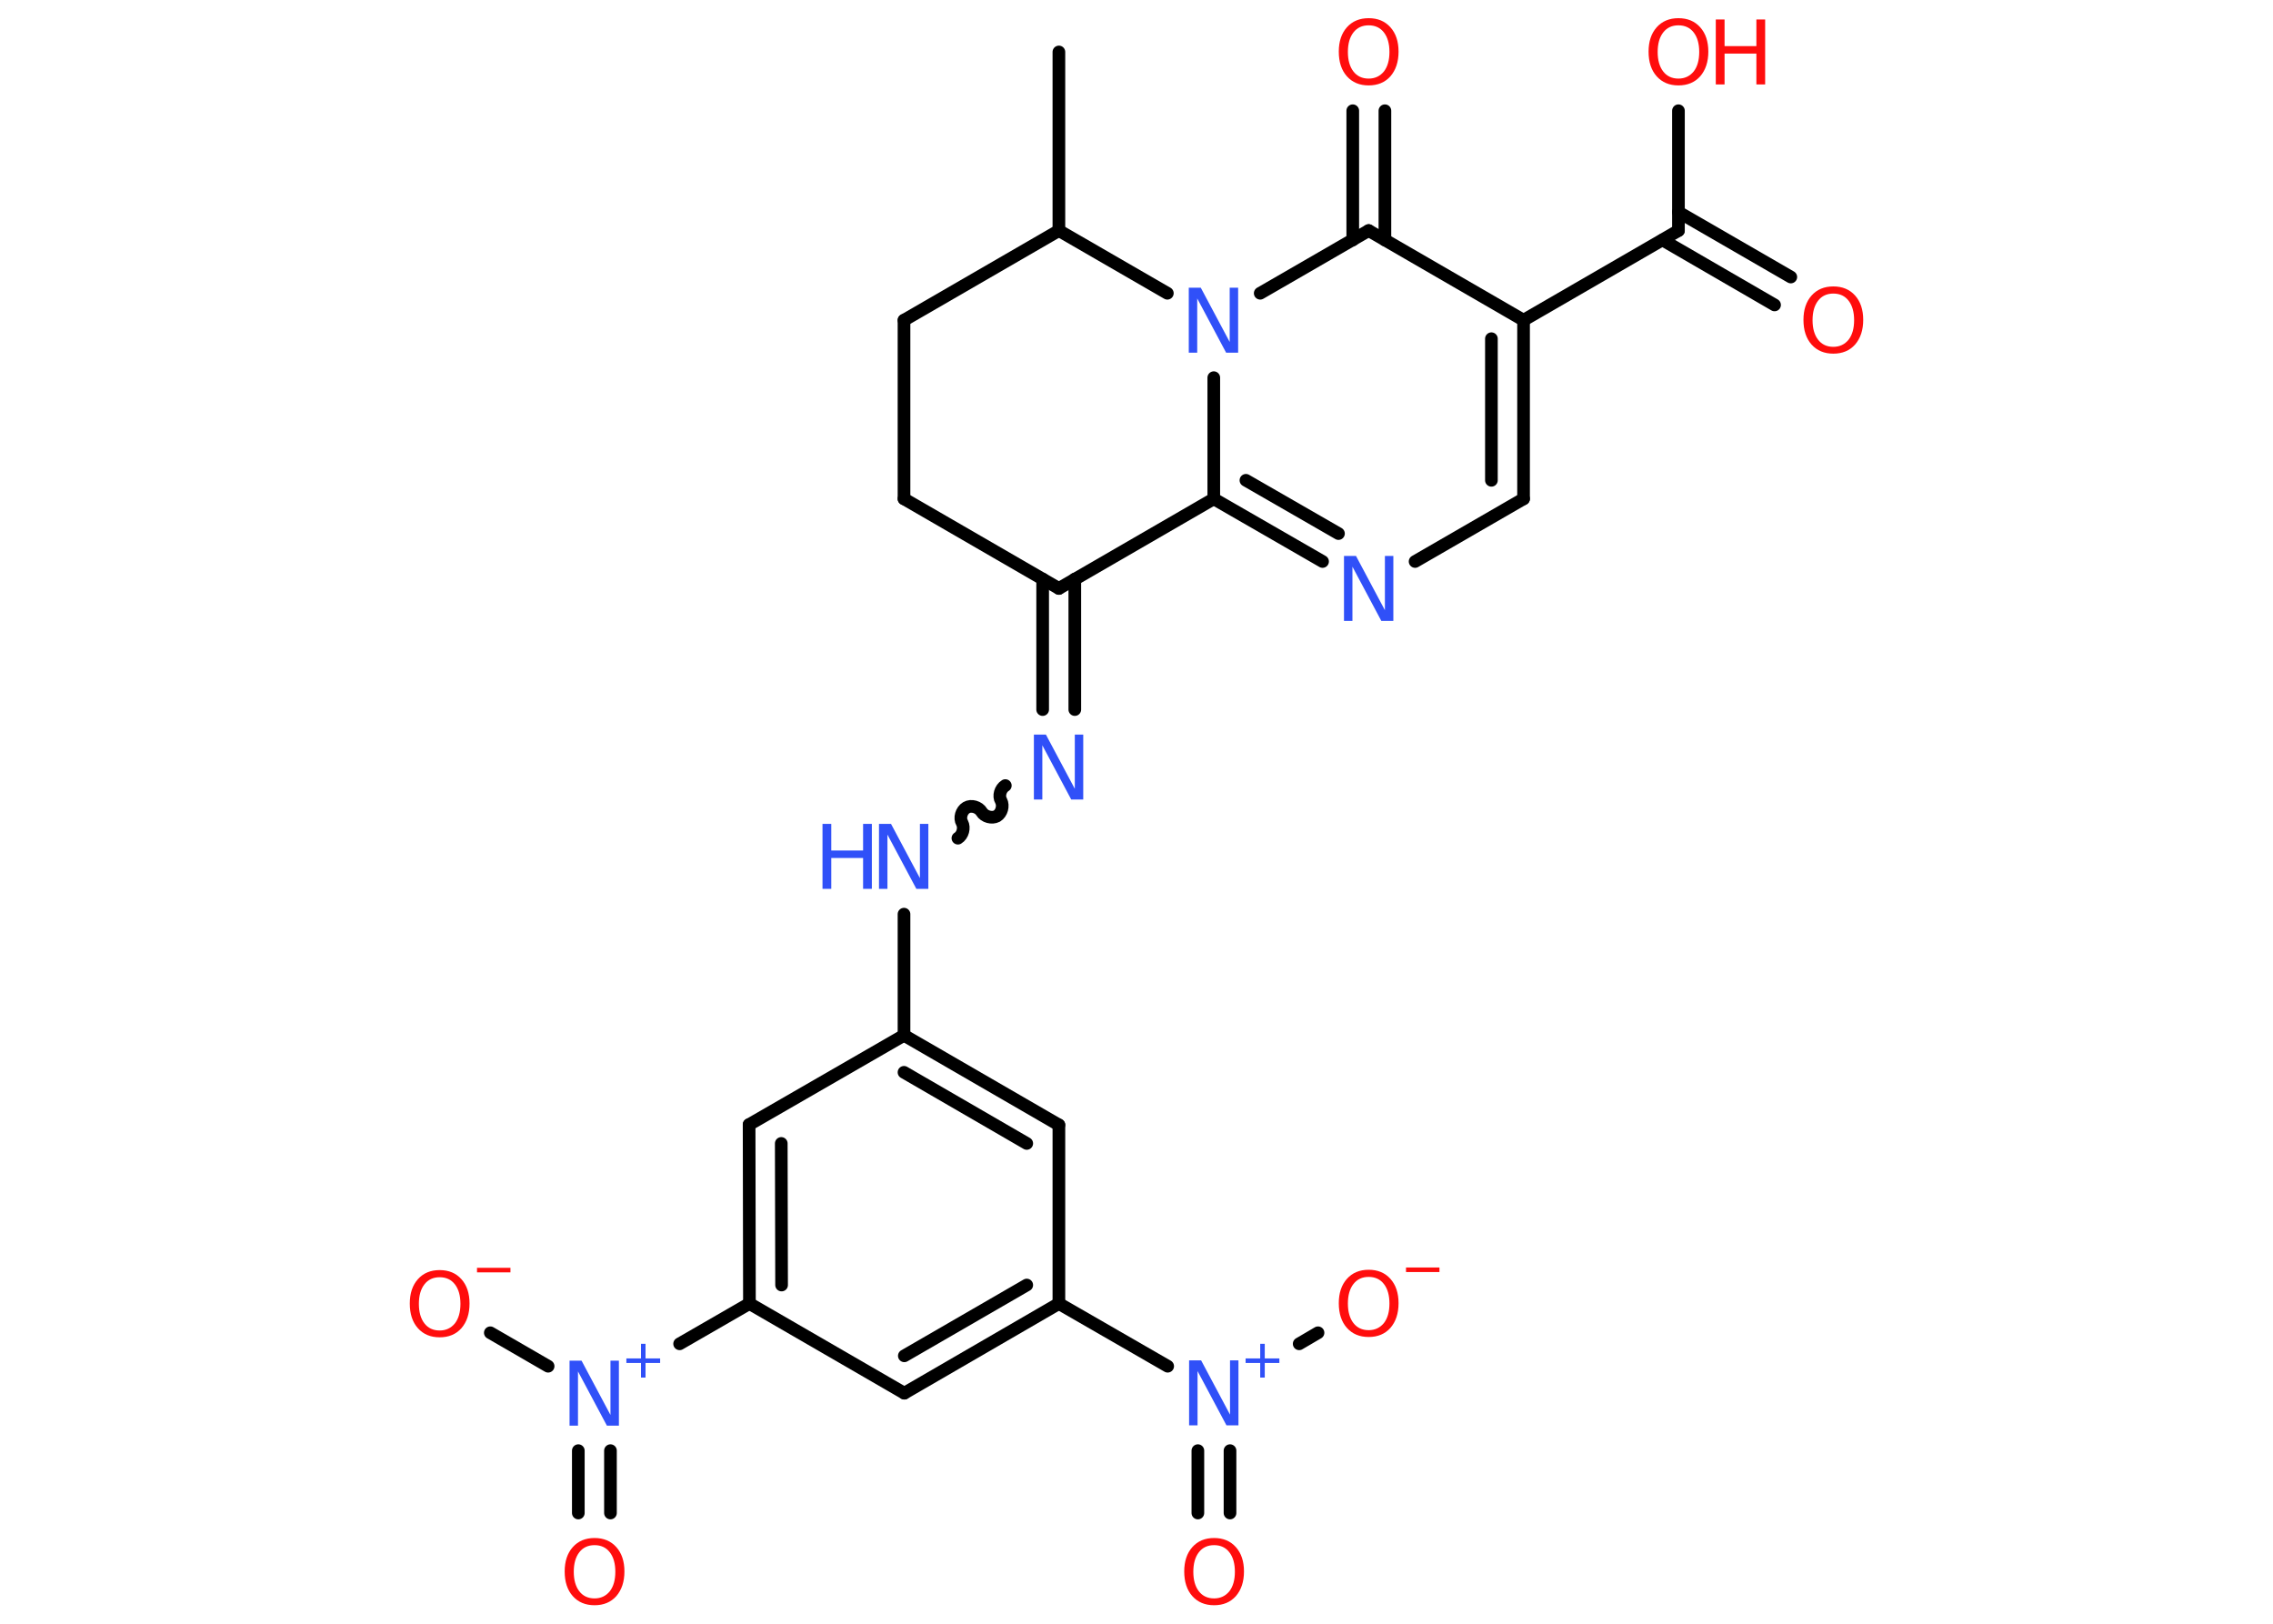 <?xml version='1.0' encoding='UTF-8'?>
<!DOCTYPE svg PUBLIC "-//W3C//DTD SVG 1.1//EN" "http://www.w3.org/Graphics/SVG/1.1/DTD/svg11.dtd">
<svg version='1.2' xmlns='http://www.w3.org/2000/svg' xmlns:xlink='http://www.w3.org/1999/xlink' width='70.0mm' height='50.0mm' viewBox='0 0 70.0 50.0'>
  <desc>Generated by the Chemistry Development Kit (http://github.com/cdk)</desc>
  <g stroke-linecap='round' stroke-linejoin='round' stroke='#000000' stroke-width='.39' fill='#FF0D0D'>
    <rect x='.0' y='.0' width='70.0' height='50.0' fill='#FFFFFF' stroke='none'/>
    <g id='mol1' class='mol'>
      <line id='mol1bnd1' class='bond' x1='32.61' y1='1.6' x2='32.61' y2='7.1'/>
      <line id='mol1bnd2' class='bond' x1='32.61' y1='7.1' x2='27.84' y2='9.86'/>
      <line id='mol1bnd3' class='bond' x1='27.84' y1='9.86' x2='27.84' y2='15.36'/>
      <line id='mol1bnd4' class='bond' x1='27.84' y1='15.36' x2='32.61' y2='18.12'/>
      <g id='mol1bnd5' class='bond'>
        <line x1='33.1' y1='17.83' x2='33.1' y2='21.85'/>
        <line x1='32.11' y1='17.83' x2='32.11' y2='21.85'/>
      </g>
      <path id='mol1bnd6' class='bond' d='M29.5 25.81c.15 -.09 .21 -.32 .13 -.47c-.09 -.15 -.02 -.38 .13 -.47c.15 -.09 .38 -.02 .47 .13c.09 .15 .32 .21 .47 .13c.15 -.09 .21 -.32 .13 -.47c-.09 -.15 -.02 -.38 .13 -.47' fill='none' stroke='#000000' stroke-width='.39'/>
      <line id='mol1bnd7' class='bond' x1='27.84' y1='28.15' x2='27.84' y2='31.88'/>
      <g id='mol1bnd8' class='bond'>
        <line x1='32.61' y1='34.64' x2='27.84' y2='31.88'/>
        <line x1='31.62' y1='35.21' x2='27.84' y2='33.02'/>
      </g>
      <line id='mol1bnd9' class='bond' x1='32.61' y1='34.64' x2='32.61' y2='40.14'/>
      <line id='mol1bnd10' class='bond' x1='32.61' y1='40.14' x2='35.96' y2='42.07'/>
      <g id='mol1bnd11' class='bond'>
        <line x1='37.88' y1='44.67' x2='37.88' y2='46.59'/>
        <line x1='36.89' y1='44.67' x2='36.89' y2='46.59'/>
      </g>
      <line id='mol1bnd12' class='bond' x1='40.01' y1='41.38' x2='40.59' y2='41.04'/>
      <g id='mol1bnd13' class='bond'>
        <line x1='27.85' y1='42.9' x2='32.61' y2='40.14'/>
        <line x1='27.85' y1='41.75' x2='31.62' y2='39.57'/>
      </g>
      <line id='mol1bnd14' class='bond' x1='27.85' y1='42.9' x2='23.08' y2='40.14'/>
      <line id='mol1bnd15' class='bond' x1='23.08' y1='40.14' x2='20.93' y2='41.38'/>
      <g id='mol1bnd16' class='bond'>
        <line x1='18.8' y1='44.67' x2='18.8' y2='46.59'/>
        <line x1='17.81' y1='44.67' x2='17.81' y2='46.59'/>
      </g>
      <line id='mol1bnd17' class='bond' x1='16.88' y1='42.07' x2='15.1' y2='41.04'/>
      <g id='mol1bnd18' class='bond'>
        <line x1='23.07' y1='34.63' x2='23.08' y2='40.14'/>
        <line x1='24.06' y1='35.21' x2='24.07' y2='39.57'/>
      </g>
      <line id='mol1bnd19' class='bond' x1='27.84' y1='31.88' x2='23.07' y2='34.63'/>
      <line id='mol1bnd20' class='bond' x1='32.61' y1='18.12' x2='37.38' y2='15.36'/>
      <g id='mol1bnd21' class='bond'>
        <line x1='37.38' y1='15.36' x2='40.73' y2='17.29'/>
        <line x1='38.37' y1='14.79' x2='41.22' y2='16.43'/>
      </g>
      <line id='mol1bnd22' class='bond' x1='43.58' y1='17.29' x2='46.92' y2='15.36'/>
      <g id='mol1bnd23' class='bond'>
        <line x1='46.92' y1='15.36' x2='46.92' y2='9.86'/>
        <line x1='45.93' y1='14.79' x2='45.93' y2='10.43'/>
      </g>
      <line id='mol1bnd24' class='bond' x1='46.92' y1='9.86' x2='51.69' y2='7.1'/>
      <g id='mol1bnd25' class='bond'>
        <line x1='51.69' y1='6.53' x2='55.15' y2='8.53'/>
        <line x1='51.2' y1='7.39' x2='54.65' y2='9.39'/>
      </g>
      <line id='mol1bnd26' class='bond' x1='51.69' y1='7.1' x2='51.69' y2='3.41'/>
      <line id='mol1bnd27' class='bond' x1='46.92' y1='9.86' x2='42.15' y2='7.1'/>
      <g id='mol1bnd28' class='bond'>
        <line x1='41.66' y1='7.39' x2='41.66' y2='3.41'/>
        <line x1='42.65' y1='7.39' x2='42.65' y2='3.41'/>
      </g>
      <line id='mol1bnd29' class='bond' x1='42.15' y1='7.1' x2='38.81' y2='9.03'/>
      <line id='mol1bnd30' class='bond' x1='37.38' y1='15.36' x2='37.38' y2='11.63'/>
      <line id='mol1bnd31' class='bond' x1='32.61' y1='7.1' x2='35.95' y2='9.03'/>
      <path id='mol1atm6' class='atom' d='M31.85 22.62h.36l.89 1.67v-1.67h.26v2.0h-.37l-.89 -1.67v1.67h-.26v-2.0z' stroke='none' fill='#3050F8'/>
      <g id='mol1atm7' class='atom'>
        <path d='M27.08 25.37h.36l.89 1.67v-1.67h.26v2.0h-.37l-.89 -1.67v1.67h-.26v-2.0z' stroke='none' fill='#3050F8'/>
        <path d='M25.33 25.37h.27v.82h.98v-.82h.27v2.0h-.27v-.95h-.98v.95h-.27v-2.0z' stroke='none' fill='#3050F8'/>
      </g>
      <g id='mol1atm11' class='atom'>
        <path d='M36.63 41.89h.36l.89 1.67v-1.67h.26v2.0h-.37l-.89 -1.67v1.67h-.26v-2.0z' stroke='none' fill='#3050F8'/>
        <path d='M38.95 41.38v.45h.45v.14h-.45v.45h-.14v-.45h-.45v-.14h.45v-.45h.14z' stroke='none' fill='#3050F8'/>
      </g>
      <path id='mol1atm12' class='atom' d='M37.39 47.58q-.3 .0 -.47 .22q-.17 .22 -.17 .6q.0 .38 .17 .6q.17 .22 .47 .22q.29 .0 .47 -.22q.17 -.22 .17 -.6q.0 -.38 -.17 -.6q-.17 -.22 -.47 -.22zM37.39 47.36q.42 .0 .67 .28q.25 .28 .25 .75q.0 .47 -.25 .76q-.25 .28 -.67 .28q-.42 .0 -.67 -.28q-.25 -.28 -.25 -.76q.0 -.47 .25 -.75q.25 -.28 .67 -.28z' stroke='none'/>
      <g id='mol1atm13' class='atom'>
        <path d='M42.15 39.32q-.3 .0 -.47 .22q-.17 .22 -.17 .6q.0 .38 .17 .6q.17 .22 .47 .22q.29 .0 .47 -.22q.17 -.22 .17 -.6q.0 -.38 -.17 -.6q-.17 -.22 -.47 -.22zM42.15 39.1q.42 .0 .67 .28q.25 .28 .25 .75q.0 .47 -.25 .76q-.25 .28 -.67 .28q-.42 .0 -.67 -.28q-.25 -.28 -.25 -.76q.0 -.47 .25 -.75q.25 -.28 .67 -.28z' stroke='none'/>
        <path d='M43.3 39.03h1.03v.14h-1.03v-.14z' stroke='none'/>
      </g>
      <g id='mol1atm16' class='atom'>
        <path d='M17.55 41.9h.36l.89 1.67v-1.67h.26v2.0h-.37l-.89 -1.67v1.67h-.26v-2.0z' stroke='none' fill='#3050F8'/>
        <path d='M19.88 41.38v.45h.45v.14h-.45v.45h-.14v-.45h-.45v-.14h.45v-.45h.14z' stroke='none' fill='#3050F8'/>
      </g>
      <path id='mol1atm17' class='atom' d='M18.31 47.58q-.3 .0 -.47 .22q-.17 .22 -.17 .6q.0 .38 .17 .6q.17 .22 .47 .22q.29 .0 .47 -.22q.17 -.22 .17 -.6q.0 -.38 -.17 -.6q-.17 -.22 -.47 -.22zM18.31 47.36q.42 .0 .67 .28q.25 .28 .25 .75q.0 .47 -.25 .76q-.25 .28 -.67 .28q-.42 .0 -.67 -.28q-.25 -.28 -.25 -.76q.0 -.47 .25 -.75q.25 -.28 .67 -.28z' stroke='none'/>
      <g id='mol1atm18' class='atom'>
        <path d='M13.54 39.33q-.3 .0 -.47 .22q-.17 .22 -.17 .6q.0 .38 .17 .6q.17 .22 .47 .22q.29 .0 .47 -.22q.17 -.22 .17 -.6q.0 -.38 -.17 -.6q-.17 -.22 -.47 -.22zM13.54 39.11q.42 .0 .67 .28q.25 .28 .25 .75q.0 .47 -.25 .76q-.25 .28 -.67 .28q-.42 .0 -.67 -.28q-.25 -.28 -.25 -.76q.0 -.47 .25 -.75q.25 -.28 .67 -.28z' stroke='none'/>
        <path d='M14.69 39.04h1.03v.14h-1.03v-.14z' stroke='none'/>
      </g>
      <path id='mol1atm21' class='atom' d='M41.4 17.12h.36l.89 1.67v-1.67h.26v2.0h-.37l-.89 -1.67v1.67h-.26v-2.0z' stroke='none' fill='#3050F8'/>
      <path id='mol1atm25' class='atom' d='M56.46 9.04q-.3 .0 -.47 .22q-.17 .22 -.17 .6q.0 .38 .17 .6q.17 .22 .47 .22q.29 .0 .47 -.22q.17 -.22 .17 -.6q.0 -.38 -.17 -.6q-.17 -.22 -.47 -.22zM56.46 8.82q.42 .0 .67 .28q.25 .28 .25 .75q.0 .47 -.25 .76q-.25 .28 -.67 .28q-.42 .0 -.67 -.28q-.25 -.28 -.25 -.76q.0 -.47 .25 -.75q.25 -.28 .67 -.28z' stroke='none'/>
      <g id='mol1atm26' class='atom'>
        <path d='M51.69 .78q-.3 .0 -.47 .22q-.17 .22 -.17 .6q.0 .38 .17 .6q.17 .22 .47 .22q.29 .0 .47 -.22q.17 -.22 .17 -.6q.0 -.38 -.17 -.6q-.17 -.22 -.47 -.22zM51.69 .56q.42 .0 .67 .28q.25 .28 .25 .75q.0 .47 -.25 .76q-.25 .28 -.67 .28q-.42 .0 -.67 -.28q-.25 -.28 -.25 -.76q.0 -.47 .25 -.75q.25 -.28 .67 -.28z' stroke='none'/>
        <path d='M52.84 .6h.27v.82h.98v-.82h.27v2.0h-.27v-.95h-.98v.95h-.27v-2.0z' stroke='none'/>
      </g>
      <path id='mol1atm28' class='atom' d='M42.15 .78q-.3 .0 -.47 .22q-.17 .22 -.17 .6q.0 .38 .17 .6q.17 .22 .47 .22q.29 .0 .47 -.22q.17 -.22 .17 -.6q.0 -.38 -.17 -.6q-.17 -.22 -.47 -.22zM42.15 .56q.42 .0 .67 .28q.25 .28 .25 .75q.0 .47 -.25 .76q-.25 .28 -.67 .28q-.42 .0 -.67 -.28q-.25 -.28 -.25 -.76q.0 -.47 .25 -.75q.25 -.28 .67 -.28z' stroke='none'/>
      <path id='mol1atm29' class='atom' d='M36.62 8.86h.36l.89 1.67v-1.67h.26v2.0h-.37l-.89 -1.67v1.67h-.26v-2.0z' stroke='none' fill='#3050F8'/>
    </g>
  </g>
</svg>
